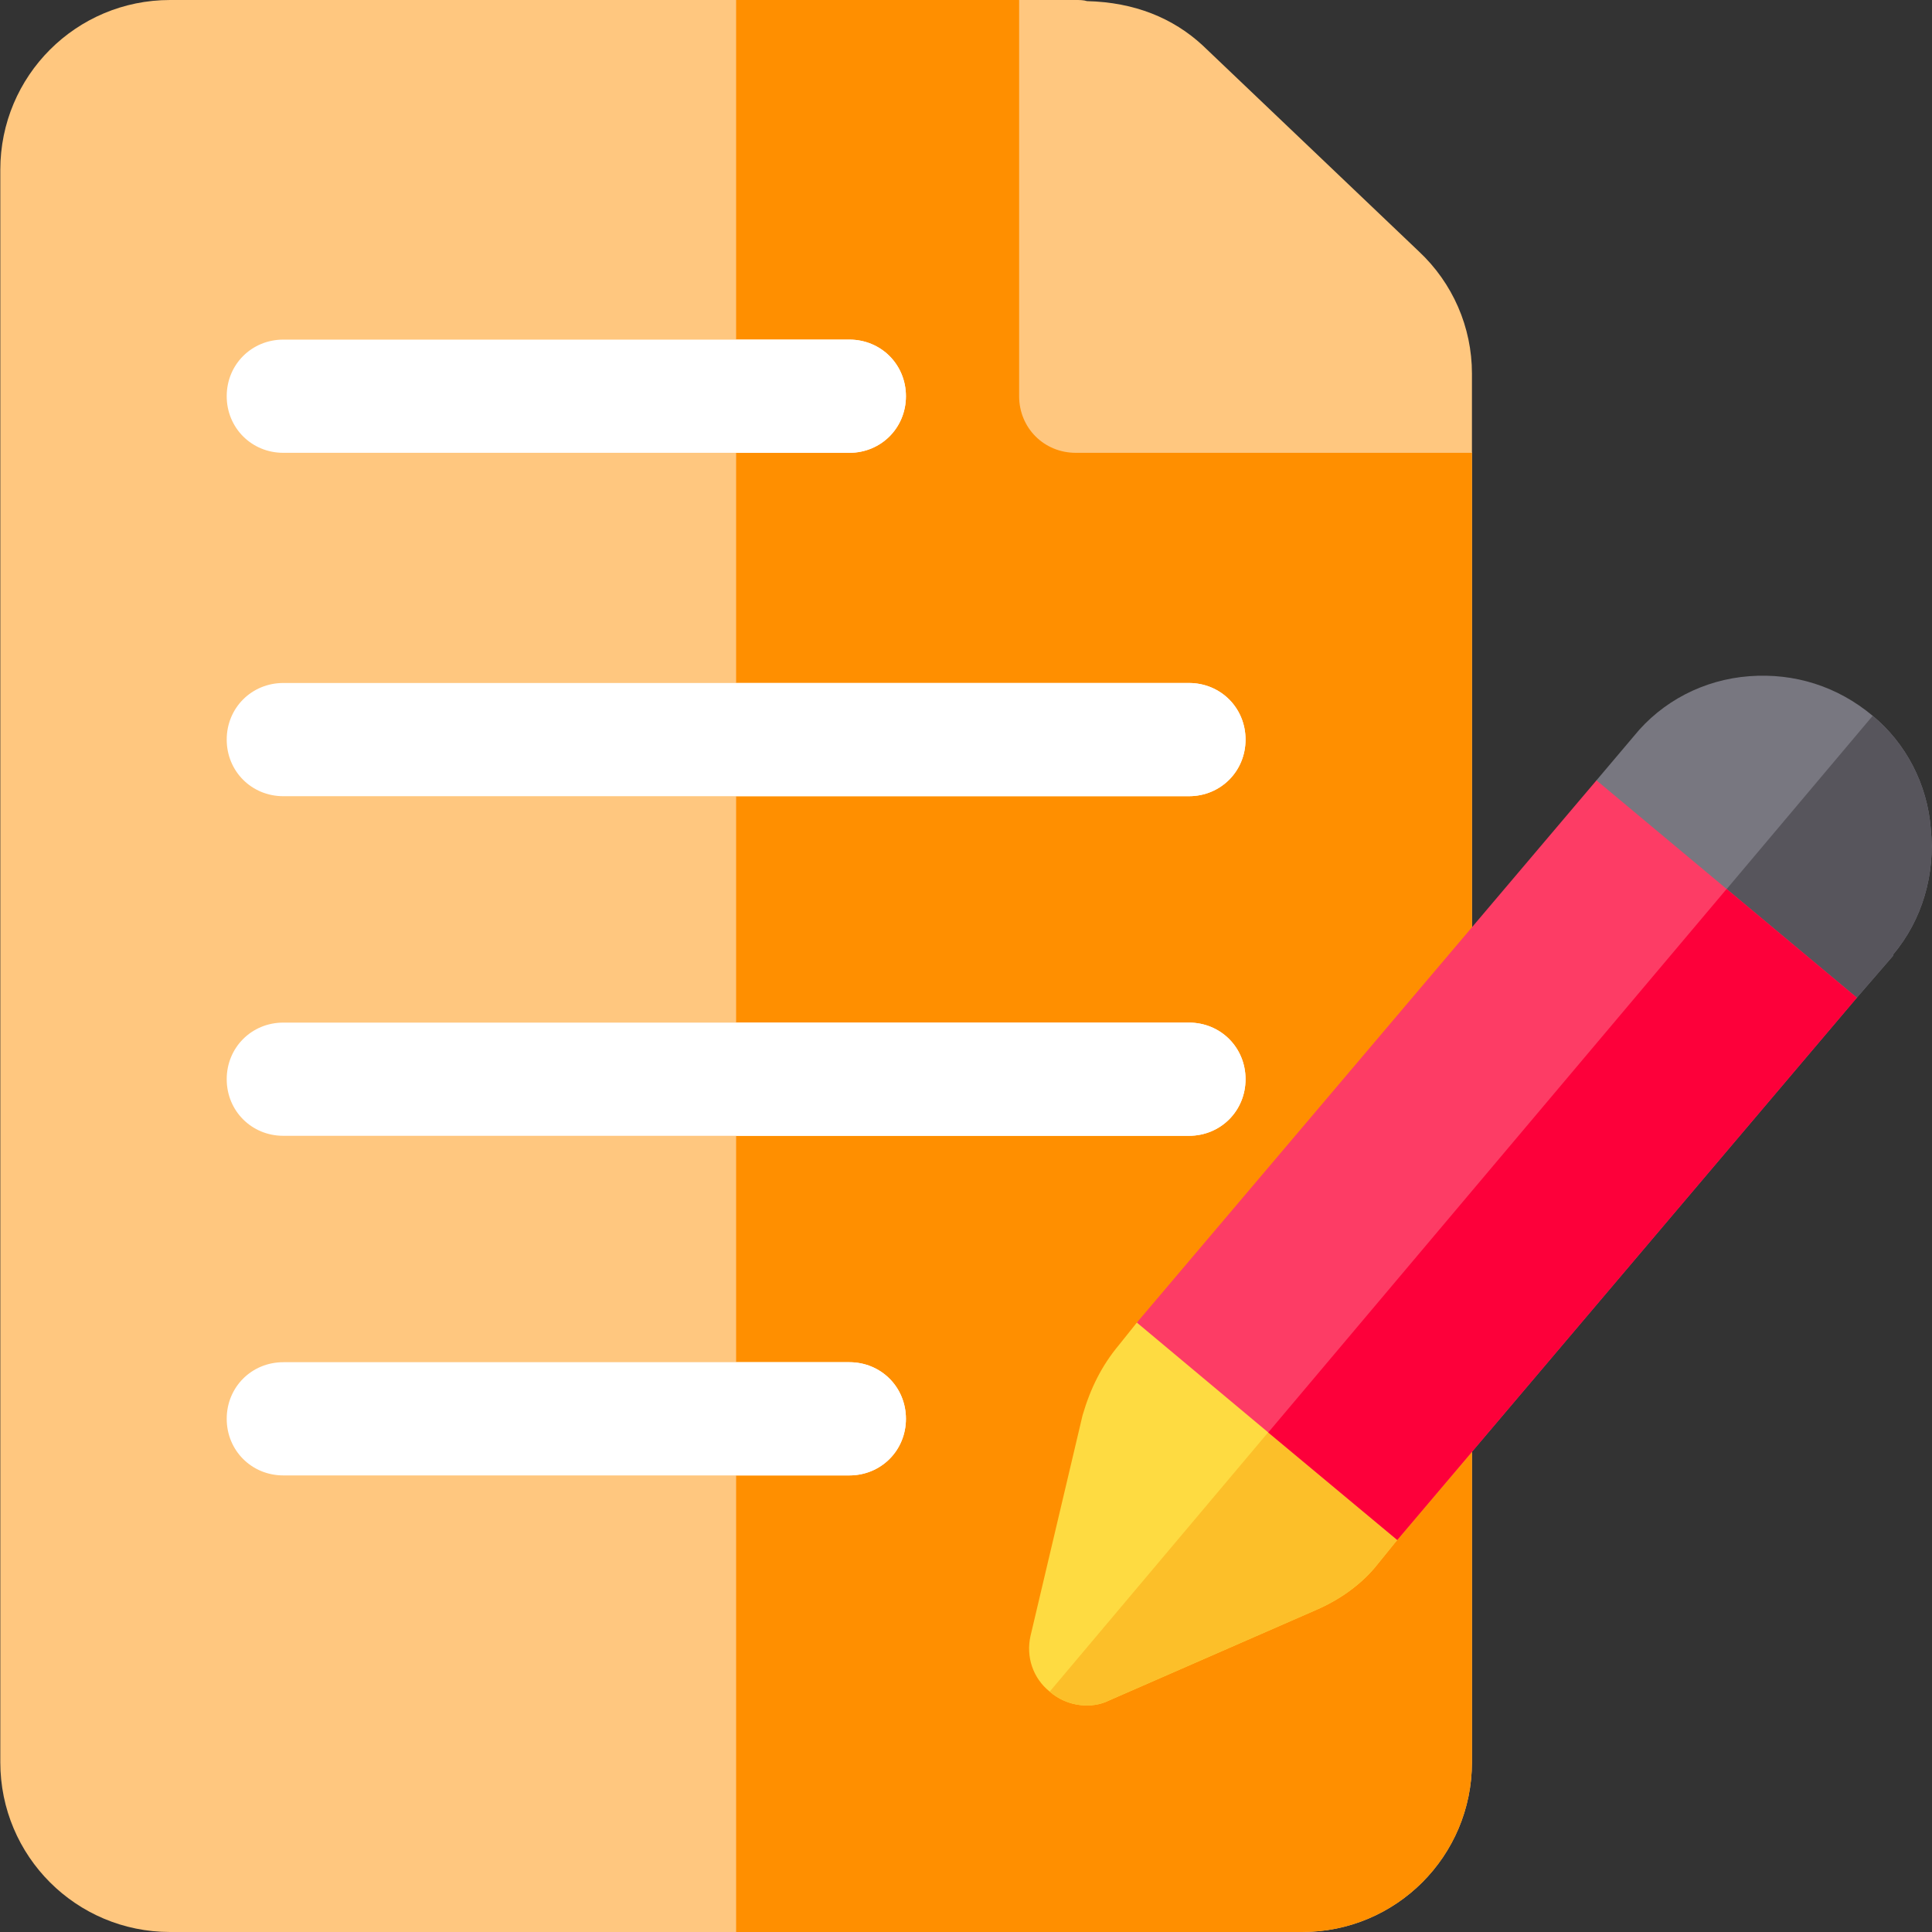 <svg xmlns="http://www.w3.org/2000/svg" viewBox="0 0 512 512"><rect x="0" y="0" width="512" height="512" fill="#333333" stroke="none"/><path xmlns="http://www.w3.org/2000/svg" fill="#ffc77f" d="M362.484 90h-62.402V26.4l-30-26.4h-225c-24.902 0-45 20.099-45 45v422c0 24.899 20.098 45 45 45h300c24.902 0 45-20.101 45-45V120l-27.598-30z" data-original="#cae8f9"/><path xmlns="http://www.w3.org/2000/svg" fill="#ff8f00" d="M390.082 120v347c0 24.899-20.098 45-45 45h-150V0h75l30 26.4V90h62.402l27.598 30z" data-original="#b7e0f6"/><path xmlns="http://www.w3.org/2000/svg" fill="#ffc77f" d="M390.082 99v21h-105c-8.401 0-15-6.601-15-15V0h15c.901 0 2.102 0 2.999.3 12.601.298 22.8 4.499 30.601 11.699l57.301 54.6C384.984 75 390.082 86.7 390.082 99z" data-original="#81c8ee"/><g xmlns="http://www.w3.org/2000/svg"><path fill="#fff" d="M240.082 105c0 8.399-6.599 15-15 15h-150c-8.401 0-15-6.601-15-15 0-8.401 6.599-15 15-15h150c8.401 0 15 6.599 15 15zM330.082 196c0 8.399-6.599 15-15 15h-240c-8.401 0-15-6.601-15-15 0-8.401 6.599-15 15-15h240c8.401 0 15 6.599 15 15zM330.082 286c0 8.399-6.599 15-15 15h-240c-8.401 0-15-6.601-15-15 0-8.401 6.599-15 15-15h240c8.401 0 15 6.599 15 15zM240.082 376c0 8.399-6.599 15-15 15h-150c-8.401 0-15-6.601-15-15 0-8.401 6.599-15 15-15h150c8.401 0 15 6.599 15 15z" data-original="#32d736"/></g><g xmlns="http://www.w3.org/2000/svg"><path fill="#fff" d="M240.082 376c0 8.399-6.599 15-15 15h-30v-30h30c8.401 0 15 6.599 15 15zM225.082 120h-30V90h30c8.401 0 15 6.599 15 15 0 8.399-6.599 15-15 15zM330.082 286c0 8.399-6.599 15-15 15h-120v-30h120c8.401 0 15 6.599 15 15zM315.082 211h-120v-30h120c8.401 0 15 6.599 15 15 0 8.399-6.599 15-15 15z" data-original="#10bb67"/></g><path xmlns="http://www.w3.org/2000/svg" fill="#fedb41" d="M355.285 356.8l-22.203-18.6-31.499 12-.3.298-4.801 6c-4.501 5.4-7.5 11.4-9.598 18.6l-13.802 58.5c-1.198 5.4.601 11.1 5.101 14.7 4.797 4.2 11.4 4.501 15.601 2.401l54.899-24c6.302-2.701 12.301-6.901 16.498-12.301l5.105-6.299 2.695-36.601-17.696-14.698z" data-original="#fedb41"/><path xmlns="http://www.w3.org/2000/svg" fill="#787780" d="M511.684 219.699c-.901-11.999-6.699-22.8-15.401-30-9.302-7.8-20.702-11.4-32.703-10.499-11.997.899-23.101 6.599-30.601 15.899l-9.899 11.7-3.9 35.7 19.2 15.899 21.603 18.301 32.098-12.301 9.598-11.1v-.3c7.802-9.299 11.202-21.298 10.005-33.299z" data-original="#787780"/><path xmlns="http://www.w3.org/2000/svg" fill="#fcbf29" d="M355.285 356.8l17.695 14.7-2.695 36.601-5.105 6.299c-4.197 5.4-10.195 9.6-16.498 12.301l-54.899 24c-4.2 2.1-10.803 1.8-15.601-2.401l77.103-91.5z" data-original="#fcbf29"/><path xmlns="http://www.w3.org/2000/svg" fill="#57555c" d="M501.681 252.999v.3l-9.598 11.1-32.099 12.301-21.603-18.301 57.902-68.699c8.701 7.2 14.5 18.001 15.401 30 1.197 12-2.203 23.999-10.003 33.299z" data-original="#57555c"/><path xmlns="http://www.w3.org/2000/svg" fill="#fd3c65" d="M457.582 235.6l-.01-.01-34.49-28.79-121.8 143.7 34.8 29.1.02.02 34.18 28.48 121.8-143.7-34.5-28.8z" data-original="#fd3c65"/><path xmlns="http://www.w3.org/2000/svg" fill="#fd003a" d="M492.082 264.4l-121.8 143.7-34.18-28.48 121.47-144.03.01.01z" data-original="#fd003a"/></svg>